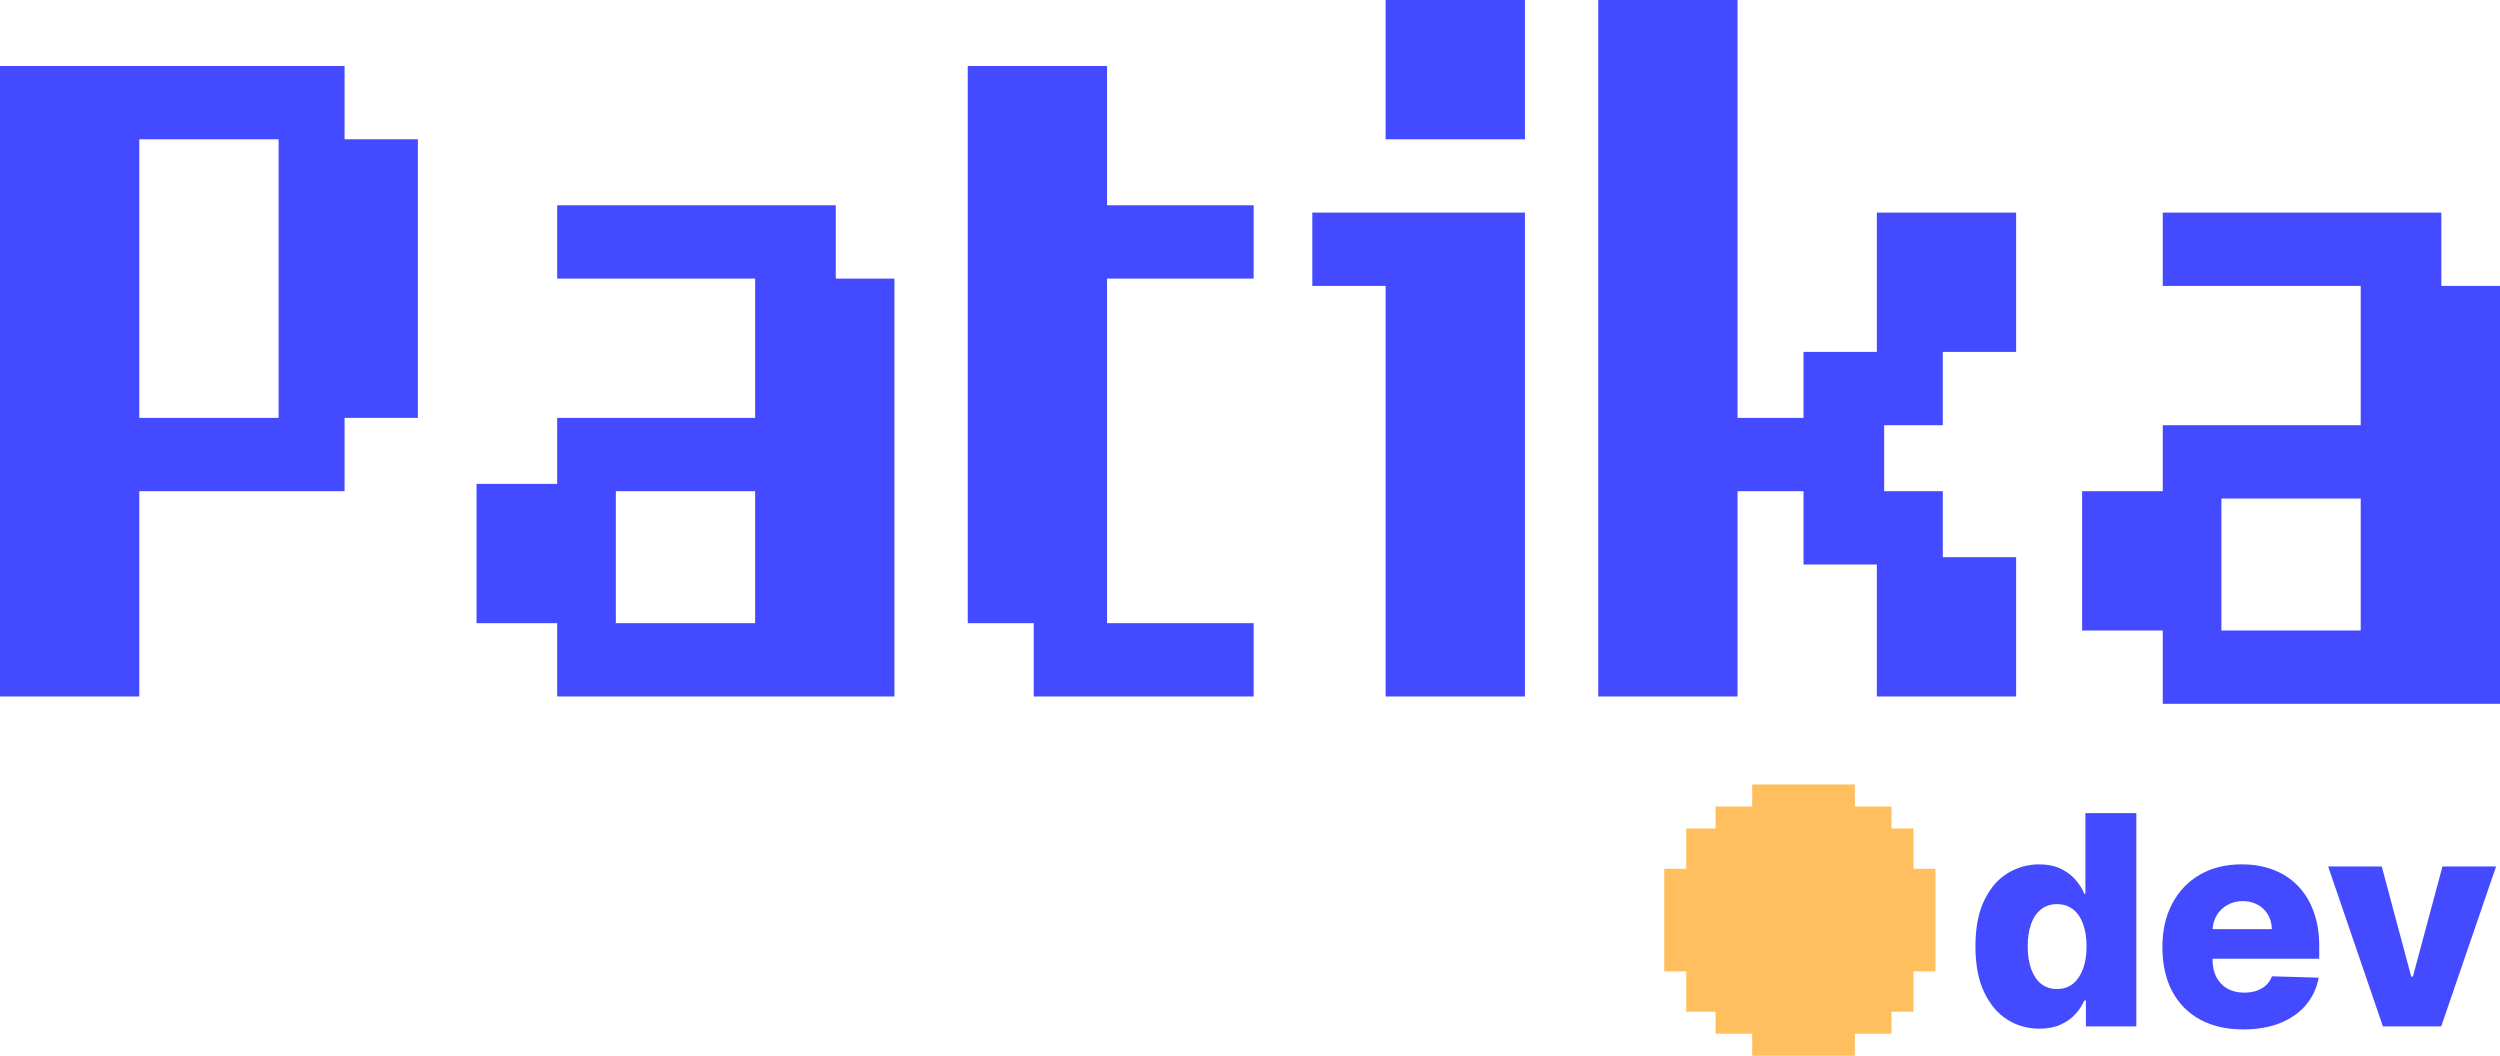 <svg width="341" height="144" viewBox="0 0 341 144" fill="none" xmlns="http://www.w3.org/2000/svg">
<rect x="189" width="19" height="19" fill="#444AFF"/>
<path fill-rule="evenodd" clip-rule="evenodd" d="M9 9H0V95H19V67H47V57H57V19H47V9H19H9ZM38 57V19H19V57H38Z" fill="#444AFF"/>
<path fill-rule="evenodd" clip-rule="evenodd" d="M189 29H179V39H189V95H208V39V29H189Z" fill="#444AFF"/>
<path fill-rule="evenodd" clip-rule="evenodd" d="M237 0H218V95H237V67H246V77H256V95H275V76H265V67H257V58H265V48H275V29H256V48H246V57H237V0Z" fill="#444AFF"/>
<path fill-rule="evenodd" clip-rule="evenodd" d="M132 9H151V28H171V38H151V85H171V95H141V85H132V9Z" fill="#444AFF"/>
<path fill-rule="evenodd" clip-rule="evenodd" d="M114 28H76V38H103V57H76V66H65V85H76V95H103H114H122V38H114V28ZM103 85V67H84V85H103Z" fill="#444AFF"/>
<path fill-rule="evenodd" clip-rule="evenodd" d="M333 29H295V39H322V58H295V67H284V86H295V96H322H333H341V39H333V29ZM322 86V68H303V86H322Z" fill="#444AFF"/>
<path fill-rule="evenodd" clip-rule="evenodd" d="M253 107H239V110H234V113H230V118.5H227V132.5H230V138H234V141H239V144H253V141H258V138H261V132.5H264V118.5H261V113H258V110H253V107Z" fill="#FFBF5E"/>
<path d="M278.17 140.312C276.561 140.312 275.098 139.896 273.781 139.062C272.465 138.229 271.414 136.979 270.628 135.312C269.842 133.646 269.449 131.577 269.449 129.105C269.449 126.539 269.856 124.427 270.67 122.77C271.485 121.113 272.55 119.886 273.866 119.091C275.192 118.295 276.617 117.898 278.142 117.898C279.288 117.898 280.268 118.097 281.082 118.494C281.897 118.883 282.569 119.384 283.099 120C283.63 120.615 284.032 121.255 284.307 121.918H284.449V110.909H291.395V140H284.52V136.463H284.307C284.013 137.135 283.597 137.765 283.057 138.352C282.517 138.939 281.84 139.413 281.026 139.773C280.221 140.133 279.269 140.312 278.17 140.312ZM280.585 134.901C281.428 134.901 282.148 134.664 282.744 134.19C283.341 133.707 283.8 133.03 284.122 132.159C284.444 131.288 284.605 130.265 284.605 129.091C284.605 127.898 284.444 126.87 284.122 126.008C283.81 125.147 283.35 124.484 282.744 124.02C282.148 123.556 281.428 123.324 280.585 123.324C279.723 123.324 278.994 123.561 278.398 124.034C277.801 124.508 277.347 125.175 277.034 126.037C276.731 126.899 276.58 127.917 276.58 129.091C276.58 130.265 276.736 131.288 277.048 132.159C277.361 133.03 277.811 133.707 278.398 134.19C278.994 134.664 279.723 134.901 280.585 134.901Z" fill="#444AFF"/>
<path d="M305.986 140.412C303.704 140.412 301.735 139.962 300.077 139.062C298.43 138.153 297.161 136.861 296.271 135.185C295.39 133.499 294.95 131.496 294.95 129.176C294.95 126.922 295.395 124.953 296.285 123.267C297.175 121.572 298.43 120.256 300.049 119.318C301.668 118.371 303.576 117.898 305.773 117.898C307.326 117.898 308.747 118.139 310.035 118.622C311.323 119.105 312.435 119.82 313.373 120.767C314.31 121.714 315.04 122.883 315.56 124.276C316.081 125.658 316.342 127.244 316.342 129.034V130.767H297.379V126.733H309.879C309.869 125.994 309.694 125.336 309.353 124.758C309.012 124.181 308.543 123.731 307.947 123.409C307.36 123.078 306.683 122.912 305.915 122.912C305.139 122.912 304.443 123.087 303.827 123.437C303.212 123.778 302.724 124.247 302.364 124.844C302.004 125.431 301.815 126.098 301.796 126.847V130.952C301.796 131.842 301.971 132.623 302.322 133.295C302.672 133.958 303.169 134.474 303.813 134.844C304.457 135.213 305.224 135.398 306.114 135.398C306.73 135.398 307.289 135.312 307.79 135.142C308.292 134.972 308.723 134.721 309.083 134.389C309.443 134.058 309.713 133.651 309.893 133.168L316.271 133.352C316.005 134.782 315.423 136.027 314.523 137.088C313.633 138.139 312.464 138.958 311.015 139.545C309.566 140.123 307.89 140.412 305.986 140.412Z" fill="#444AFF"/>
<path d="M340.468 118.182L332.982 140H325.028L317.556 118.182H324.871L328.891 133.21H329.119L333.153 118.182H340.468Z" fill="#444AFF"/>
</svg>
